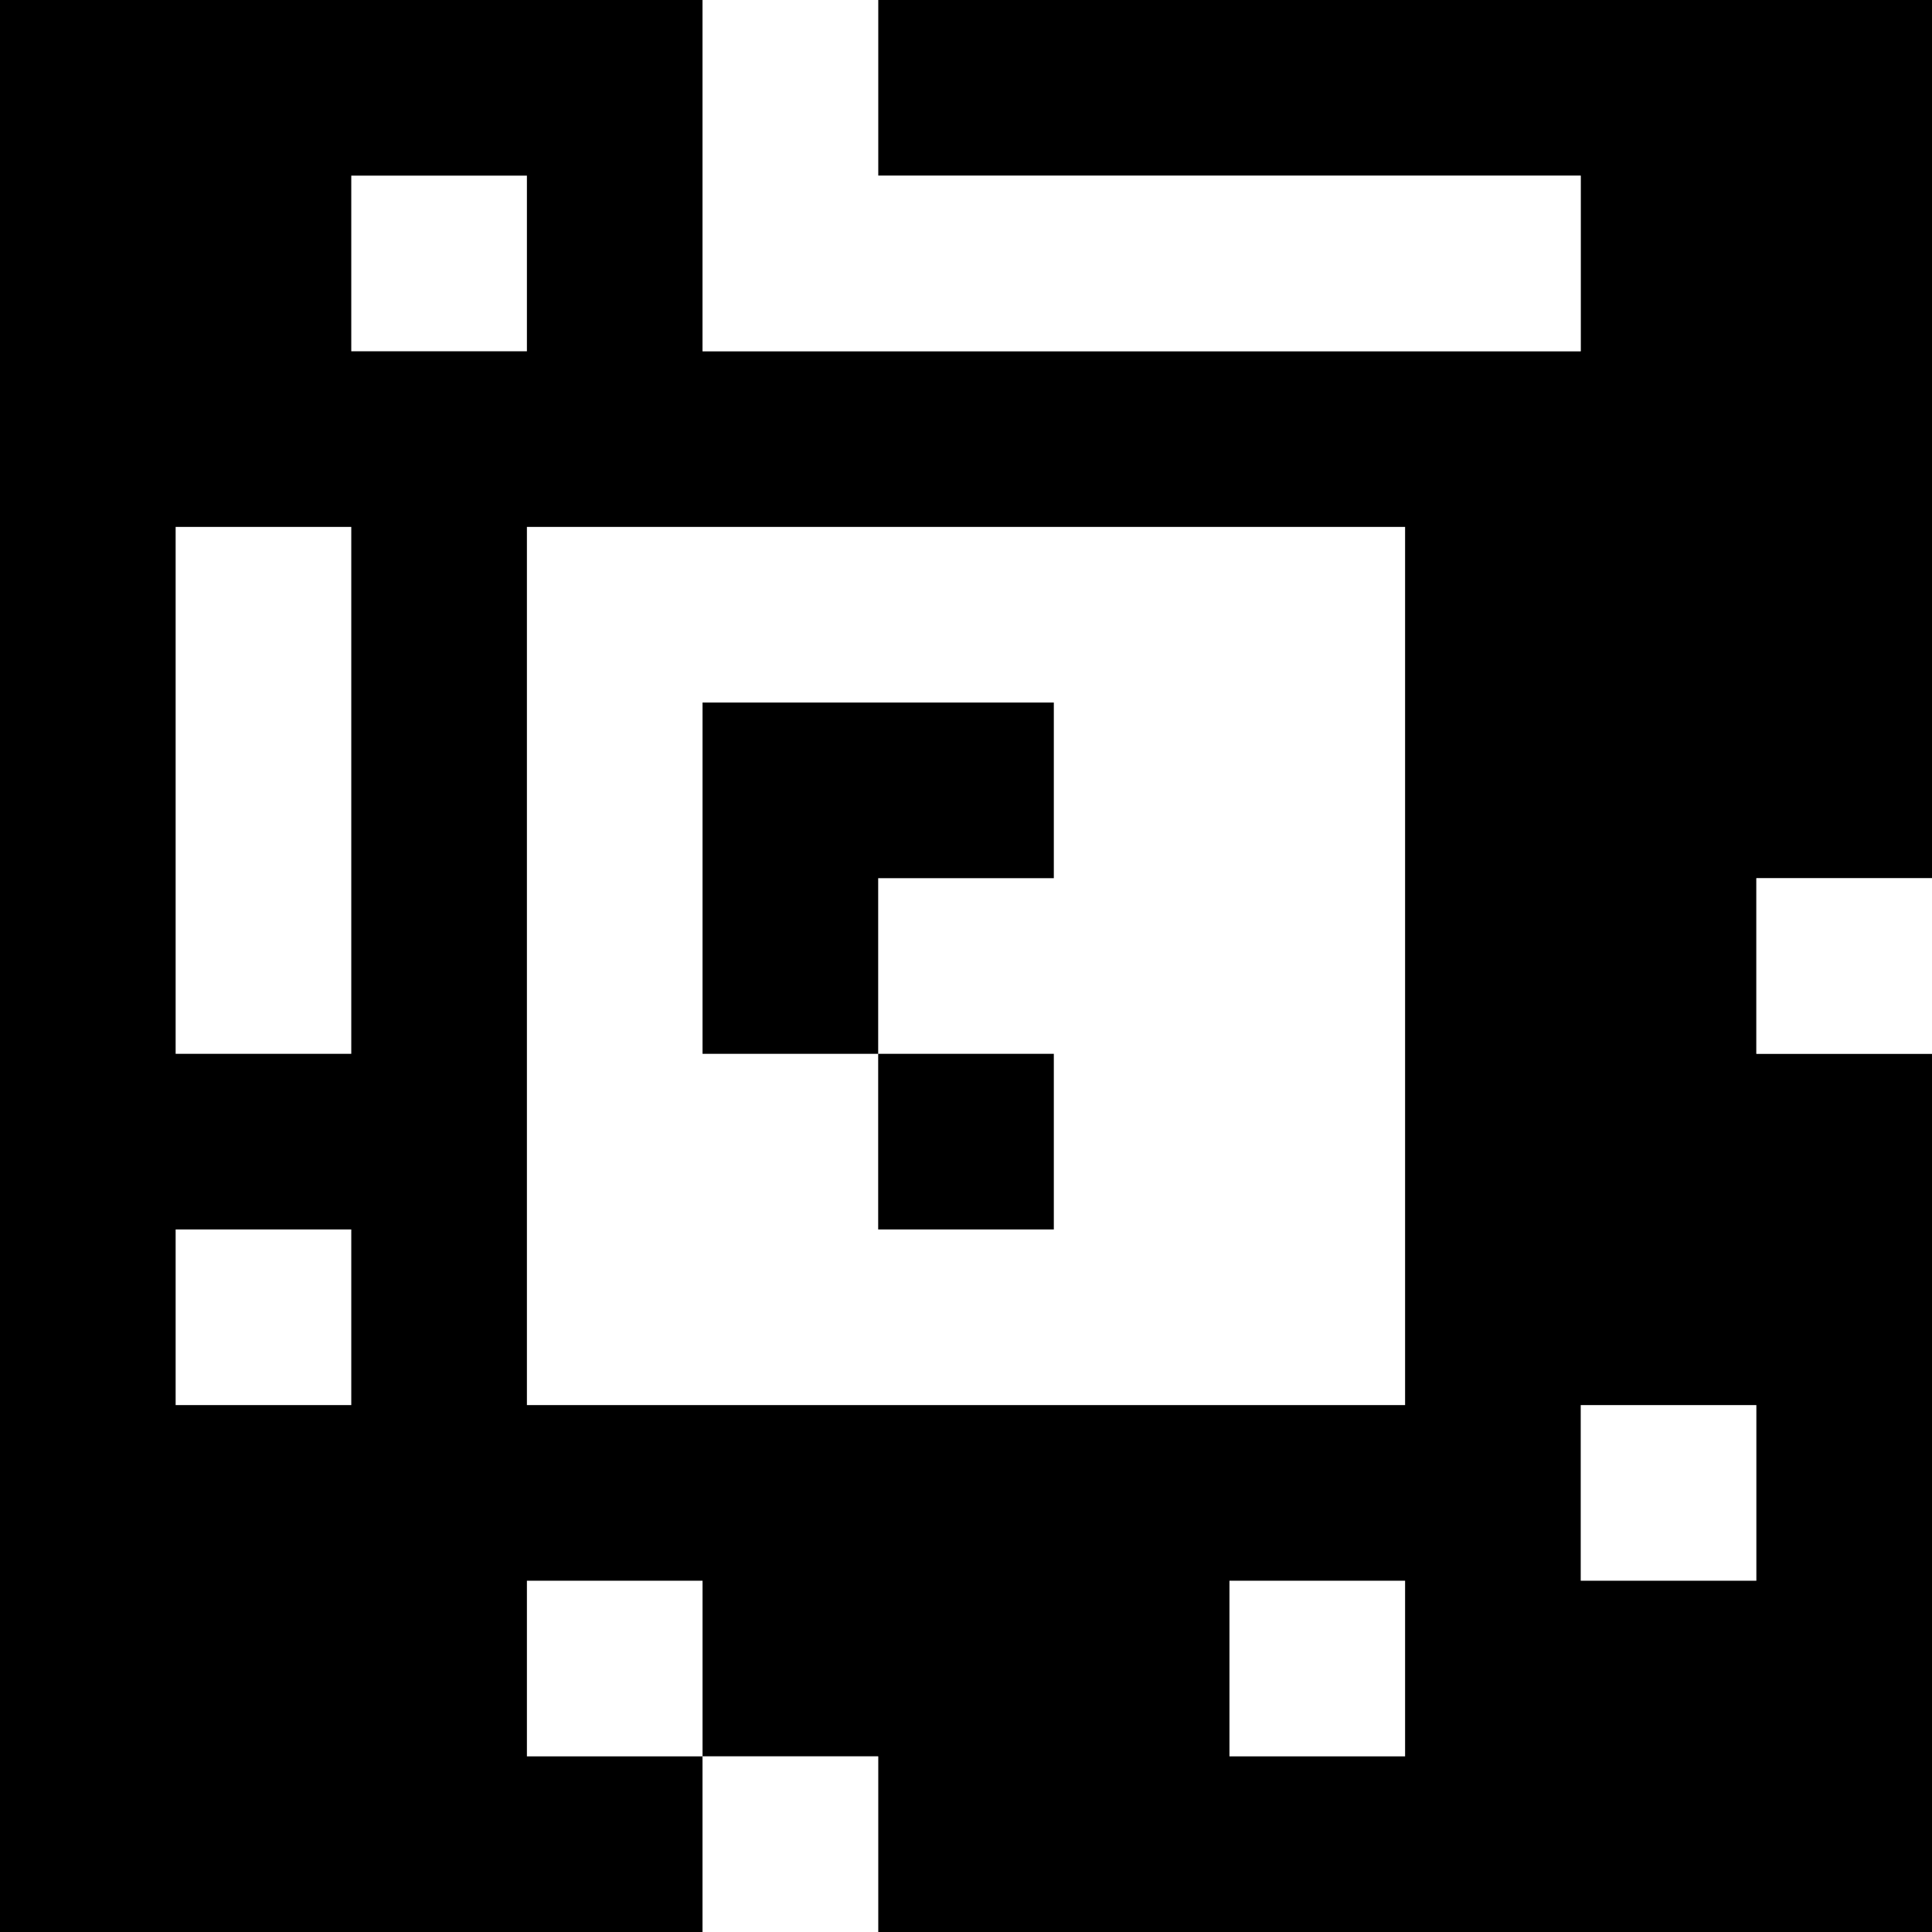 <?xml version="1.0" standalone="yes"?>
<svg xmlns="http://www.w3.org/2000/svg" width="110" height="110">
<rect width="100%" height="100%" fill="#808080" stroke="none"/>
<path style="fill:#000000; stroke:none;" d="M0 0L0 110L40 110L40 100L50 100L50 110L110 110L110 60L100 60L100 50L110 50L110 0L50 0L50 10L90 10L90 20L40 20L40 0L0 0z"/>
<path style="fill:#ffffff; stroke:none;" d="M40 0L40 20L90 20L90 10L50 10L50 0L40 0M20 10L20 20L30 20L30 10L20 10M10 30L10 60L20 60L20 30L10 30M30 30L30 80L80 80L80 30L30 30z"/>
<path style="fill:#000000; stroke:none;" d="M40 40L40 60L50 60L50 70L60 70L60 60L50 60L50 50L60 50L60 40L40 40z"/>
<path style="fill:#ffffff; stroke:none;" d="M100 50L100 60L110 60L110 50L100 50M10 70L10 80L20 80L20 70L10 70M90 80L90 90L100 90L100 80L90 80M30 90L30 100L40 100L40 90L30 90M70 90L70 100L80 100L80 90L70 90M40 100L40 110L50 110L50 100L40 100z"/>
</svg>
